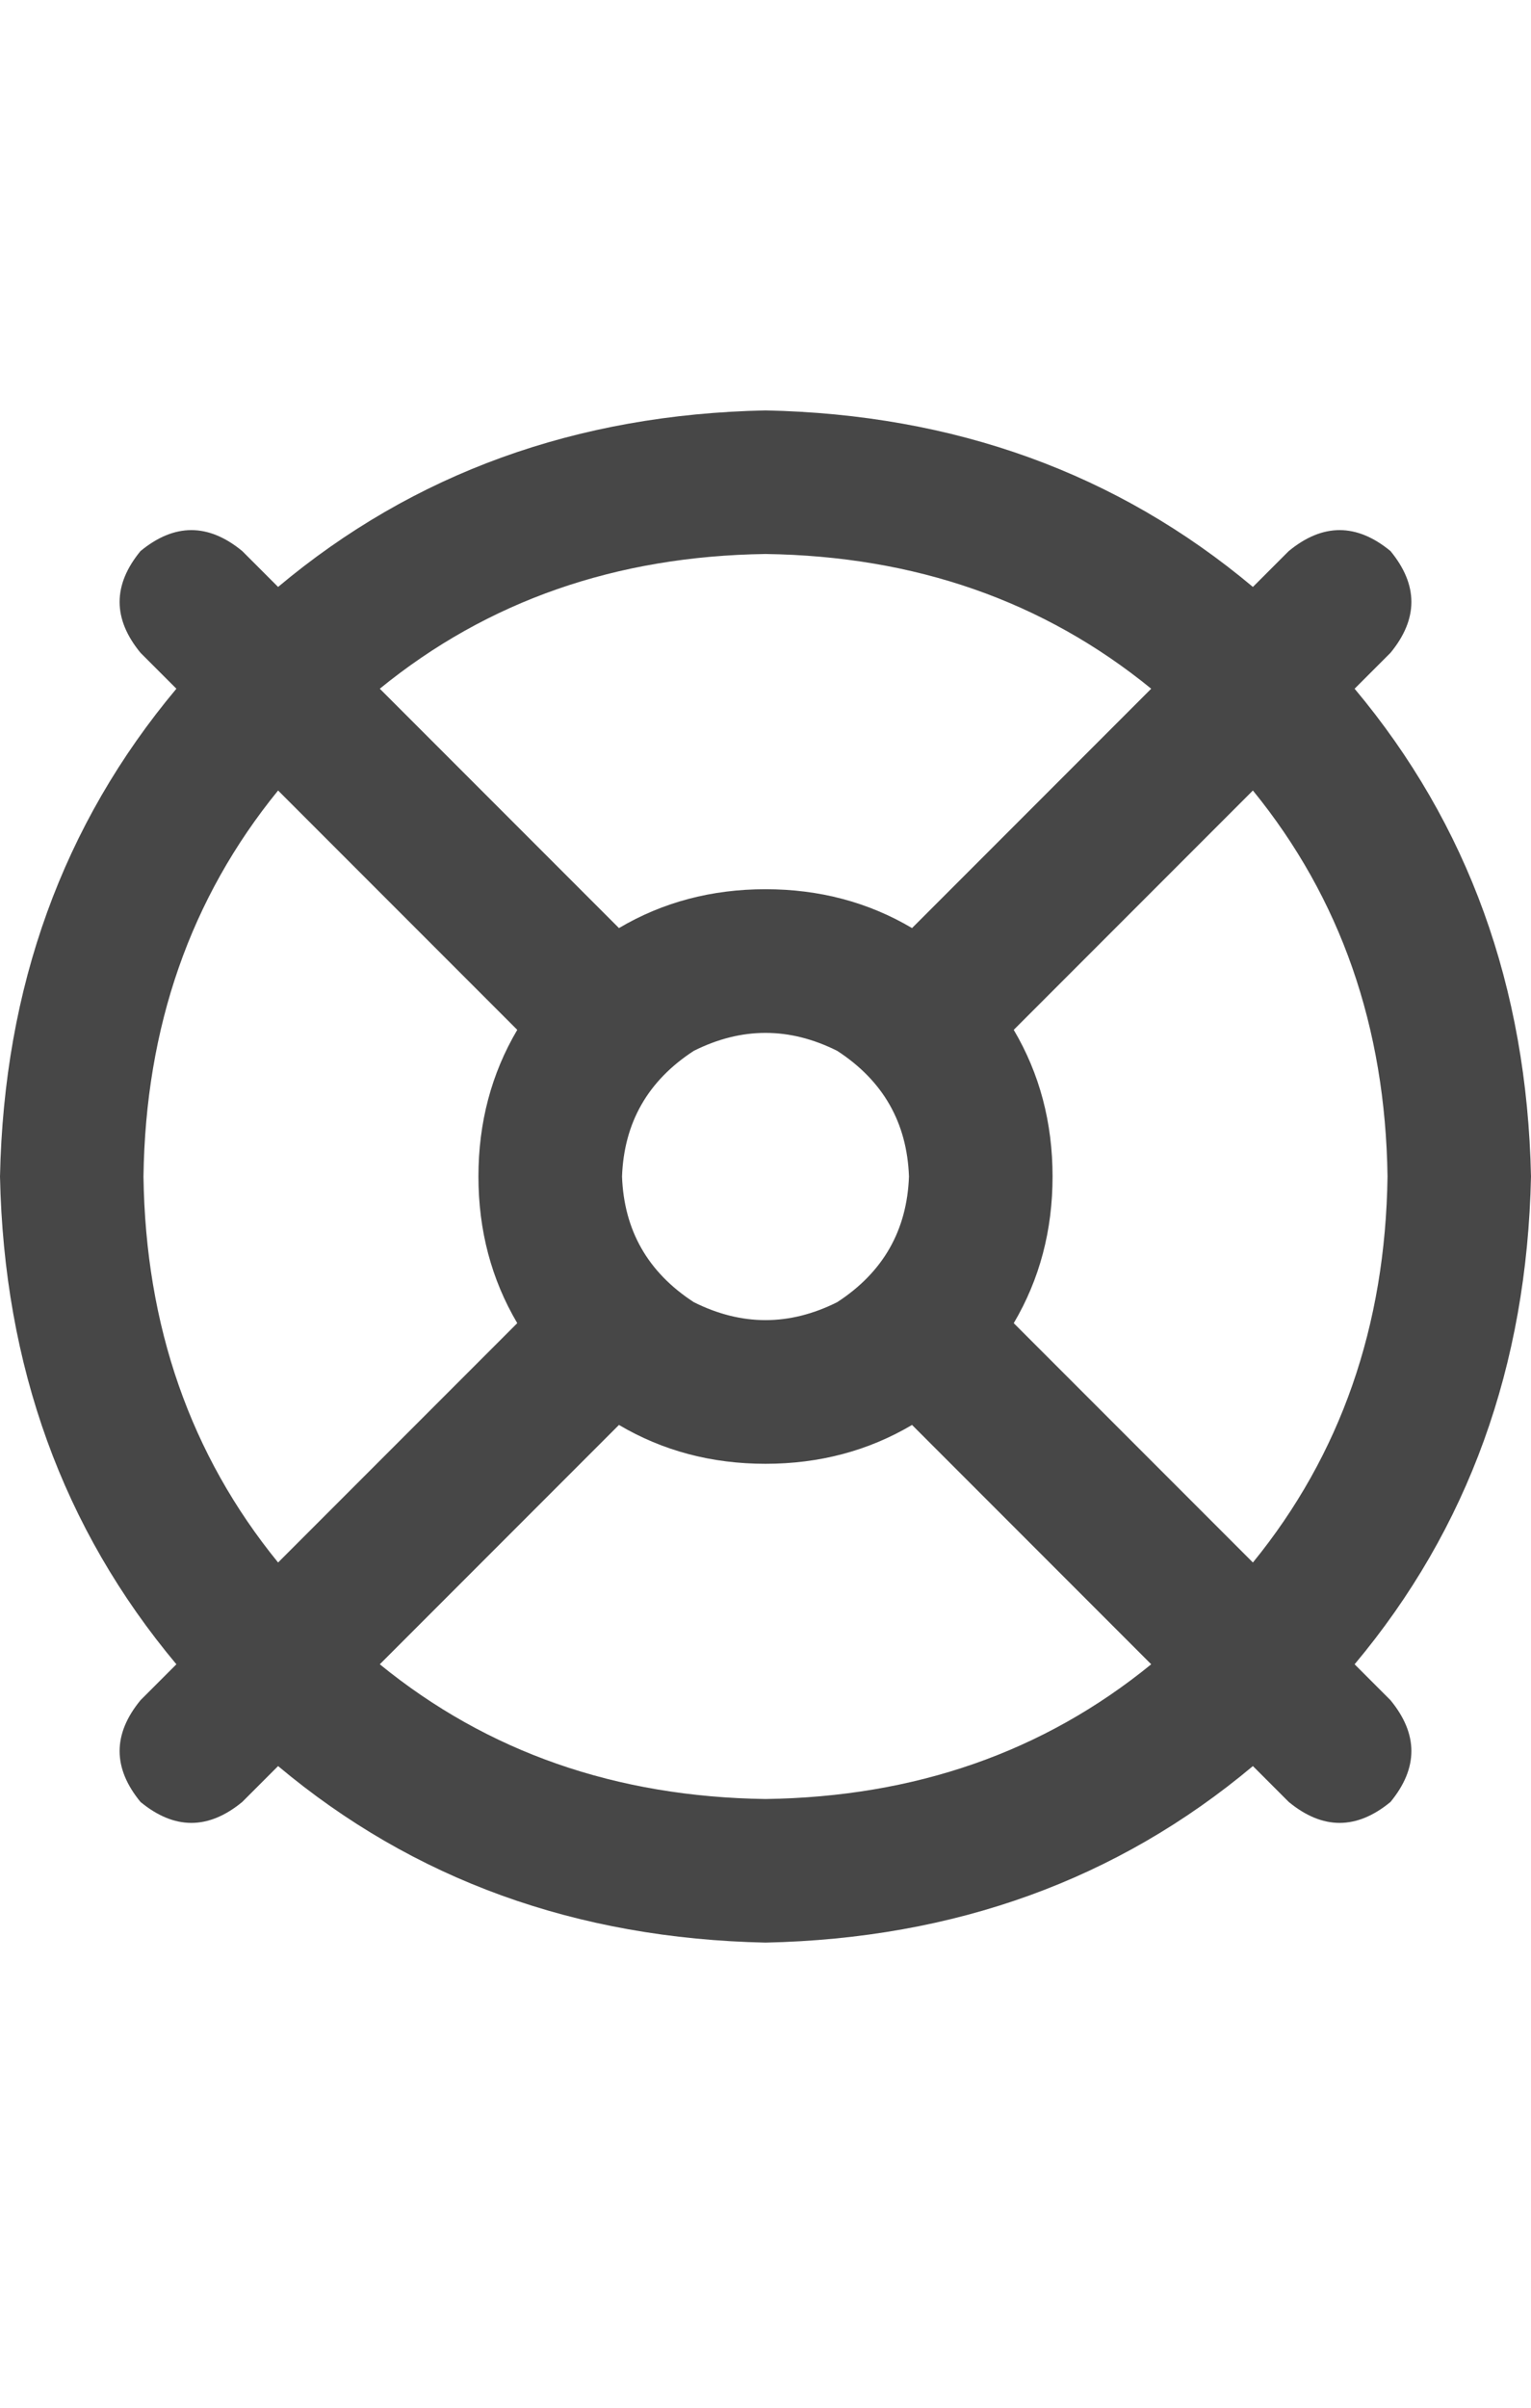 <svg width="14" height="22" viewBox="0 0 14 22" fill="none" xmlns="http://www.w3.org/2000/svg">
<g id="label-paired / sm / life-ring-sm / bold" clip-path="url(#clip0_1731_2014)">
<path id="icon" d="M10.527 15.207L8.34 13.02C7.939 13.257 7.492 13.375 7 13.375C6.508 13.375 6.061 13.257 5.66 13.02L3.473 15.207C4.457 16.009 5.633 16.419 7 16.438C8.367 16.419 9.543 16.009 10.527 15.207ZM12.387 15.207L12.715 15.535C12.97 15.845 12.97 16.155 12.715 16.465C12.405 16.72 12.095 16.72 11.785 16.465L11.457 16.137C10.217 17.176 8.732 17.713 7 17.75C5.268 17.713 3.783 17.176 2.543 16.137L2.215 16.465C1.905 16.72 1.595 16.72 1.285 16.465C1.03 16.155 1.03 15.845 1.285 15.535L1.613 15.207C0.574 13.967 0.036 12.482 0 10.75C0.036 9.018 0.574 7.533 1.613 6.293L1.285 5.965C1.03 5.655 1.03 5.345 1.285 5.035C1.595 4.78 1.905 4.78 2.215 5.035L2.543 5.363C3.783 4.324 5.268 3.786 7 3.75C8.732 3.786 10.217 4.324 11.457 5.363L11.785 5.035C12.095 4.78 12.405 4.78 12.715 5.035C12.97 5.345 12.97 5.655 12.715 5.965L12.387 6.293C13.426 7.533 13.963 9.018 14 10.75C13.963 12.482 13.426 13.967 12.387 15.207ZM11.457 14.277C12.259 13.293 12.669 12.117 12.688 10.75C12.669 9.383 12.259 8.207 11.457 7.223L9.27 9.41C9.507 9.811 9.625 10.258 9.625 10.75C9.625 11.242 9.507 11.689 9.27 12.09L11.457 14.277ZM10.527 6.293C9.543 5.491 8.367 5.081 7 5.062C5.633 5.081 4.457 5.491 3.473 6.293L5.66 8.48C6.061 8.243 6.508 8.125 7 8.125C7.492 8.125 7.939 8.243 8.34 8.48L10.527 6.293ZM4.73 12.09C4.493 11.689 4.375 11.242 4.375 10.75C4.375 10.258 4.493 9.811 4.73 9.41L2.543 7.223C1.741 8.207 1.331 9.383 1.312 10.75C1.331 12.117 1.741 13.293 2.543 14.277L4.73 12.09ZM5.688 10.75C5.706 11.242 5.924 11.625 6.344 11.898C6.781 12.117 7.219 12.117 7.656 11.898C8.076 11.625 8.294 11.242 8.312 10.75C8.294 10.258 8.076 9.875 7.656 9.602C7.219 9.383 6.781 9.383 6.344 9.602C5.924 9.875 5.706 10.258 5.688 10.75Z" fill="black" fill-opacity="0.72"/>
</g>
<defs>
<clipPath id="clip0_1731_2014">
<rect width="14" height="22" fill="white"/>
</clipPath>
</defs>
</svg>
